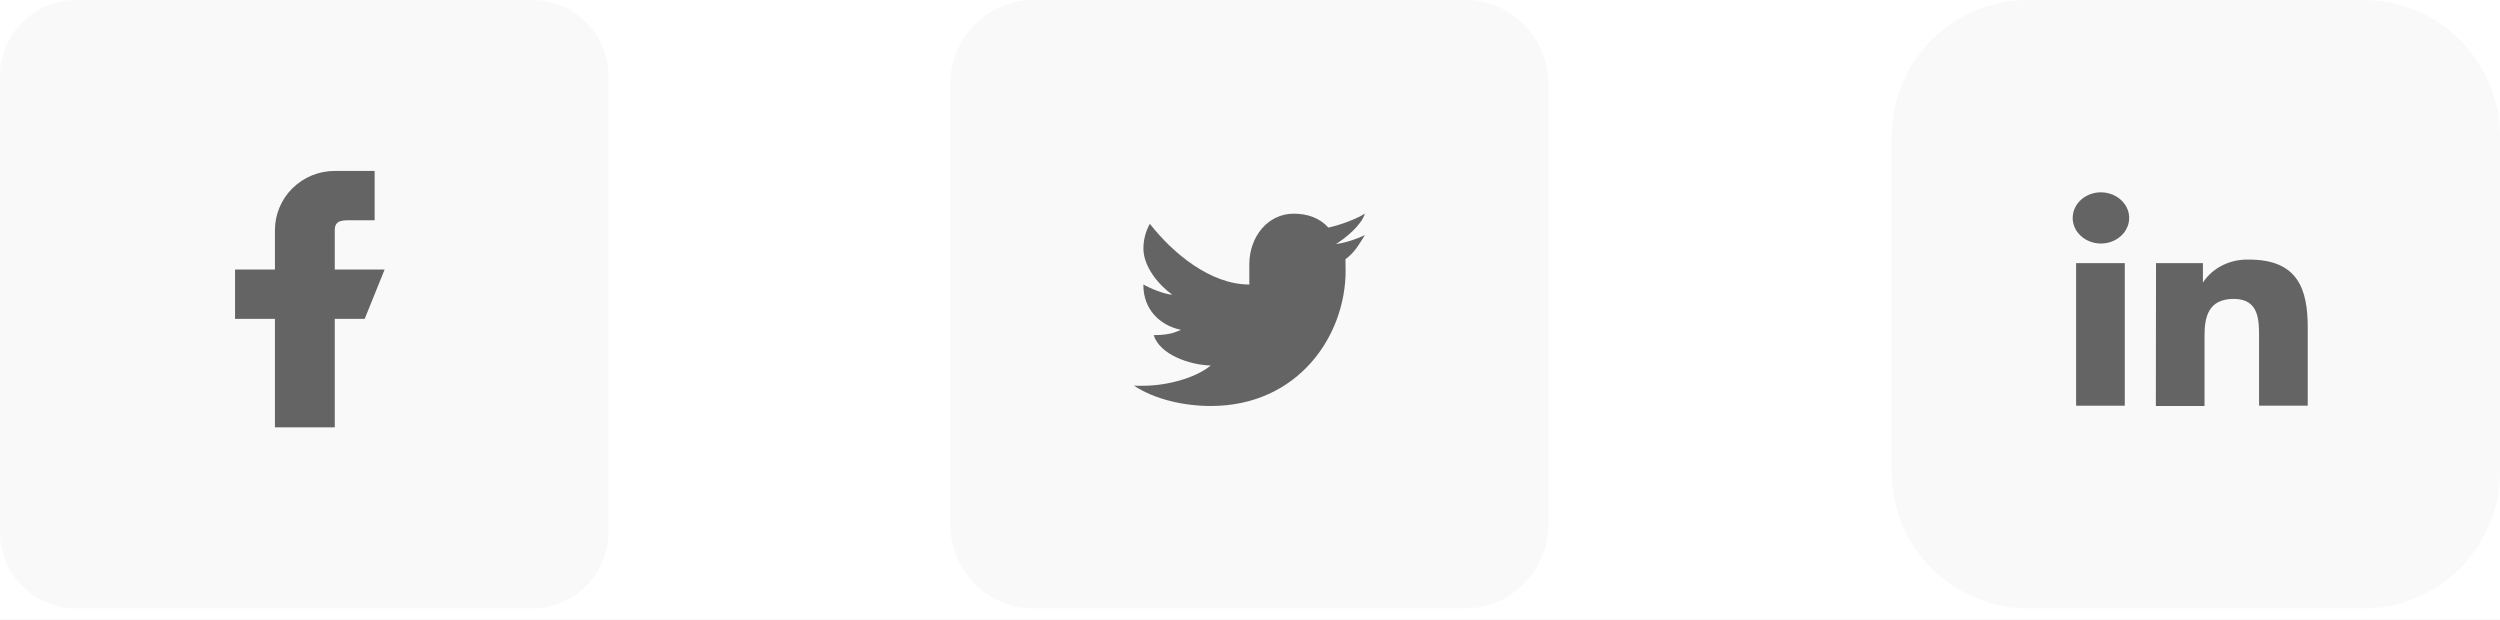 <svg width="117" height="29" viewBox="0 0 117 29" fill="none" xmlns="http://www.w3.org/2000/svg">
<rect width="117" height="29" fill="#E5E5E5"/>
<g clip-path="url(#clip0_0_1)">
<rect width="1440" height="4324" transform="translate(-1018 -4105)" fill="white"/>
<path d="M110.61 0H94.92C91.391 0 88.529 2.861 88.529 6.39V22.08C88.529 25.61 91.391 28.471 94.92 28.471H110.61C114.139 28.471 117 25.61 117 22.08V6.39C117 2.861 114.139 0 110.61 0Z" fill="#F9F9F9"/>
<path d="M99.44 12.315H97.162V18.987H99.44V12.315Z" fill="#646464"/>
<path d="M99.057 9.202C98.84 9.07 98.584 9 98.323 9C98.149 9 97.977 9.031 97.816 9.092C97.655 9.153 97.509 9.242 97.386 9.354C97.264 9.466 97.166 9.599 97.1 9.745C97.034 9.891 97.001 10.048 97.002 10.206C97.004 10.443 97.082 10.674 97.228 10.87C97.375 11.067 97.581 11.219 97.823 11.309C98.065 11.399 98.33 11.422 98.586 11.374C98.842 11.328 99.076 11.213 99.26 11.045C99.444 10.877 99.57 10.663 99.62 10.431C99.67 10.198 99.644 9.957 99.543 9.739C99.443 9.52 99.274 9.333 99.057 9.202Z" fill="#646464"/>
<path d="M103.097 12.315H100.902L100.894 19H103.172V15.699C103.172 14.83 103.355 13.989 104.539 13.989C105.724 13.989 105.724 14.989 105.724 15.761V18.986H108.002V15.326C108.002 13.528 107.539 12.149 105.261 12.149C104.827 12.134 104.396 12.226 104.015 12.415C103.634 12.604 103.316 12.884 103.097 13.225V12.315Z" fill="#646464"/>
<path d="M24.912 0H3.559C1.596 0 0 1.596 0 3.559V24.912C0 26.875 1.596 28.471 3.559 28.471H24.912C26.875 28.471 28.471 26.875 28.471 24.912V3.559C28.471 1.596 26.875 0 24.912 0Z" fill="#F9F9F9"/>
<path fill-rule="evenodd" clip-rule="evenodd" d="M18 12.615H15.667V10.769C15.667 10.26 16.085 10.308 16.6 10.308H17.533V8H15.667C14.924 8 14.212 8.292 13.687 8.811C13.162 9.33 12.867 10.035 12.867 10.769V12.615H11V14.923H12.867V20H15.667V14.923H17.067L18 12.615Z" fill="#646464"/>
<path d="M72.469 24.516C72.469 25.565 72.059 26.571 71.33 27.312C70.6 28.054 69.611 28.471 68.58 28.471H48.358C47.326 28.471 46.337 28.054 45.608 27.312C44.879 26.571 44.469 25.565 44.469 24.516V3.954C44.469 2.906 44.879 1.9 45.608 1.158C46.337 0.417 47.326 0 48.358 0H68.58C69.611 0 70.6 0.417 71.33 1.158C72.059 1.9 72.469 2.906 72.469 3.954V24.516Z" fill="#F9F9F9"/>
<path d="M63.877 11.004C63.479 11.189 62.976 11.363 62.525 11.421C62.983 11.135 63.712 10.539 63.877 10C63.448 10.265 62.673 10.548 62.167 10.65C61.763 10.2 61.187 10 60.549 10C59.323 10 58.468 11.092 58.468 12.368V13.316C56.665 13.316 54.907 11.873 53.813 10.474C53.615 10.826 53.511 11.228 53.512 11.637C53.512 12.499 54.265 13.374 54.862 13.79C54.498 13.778 53.809 13.486 53.51 13.316V13.343C53.51 14.464 54.258 15.225 55.273 15.437C55.088 15.491 54.862 15.684 53.993 15.684C54.275 16.601 55.693 17.085 56.665 17.105C55.905 17.724 54.55 18.053 53.51 18.053C53.33 18.053 53.232 18.063 53.059 18.042C54.041 18.695 55.412 19 56.665 19C60.747 19 62.975 15.723 62.975 12.667C62.975 12.566 62.972 12.23 62.967 12.132C63.404 11.809 63.58 11.47 63.877 11.004Z" fill="#646464"/>
</g>
<defs>
<clipPath id="clip0_0_1">
<rect width="1440" height="4324" fill="white" transform="translate(-1018 -4105)"/>
</clipPath>
</defs>
</svg>
